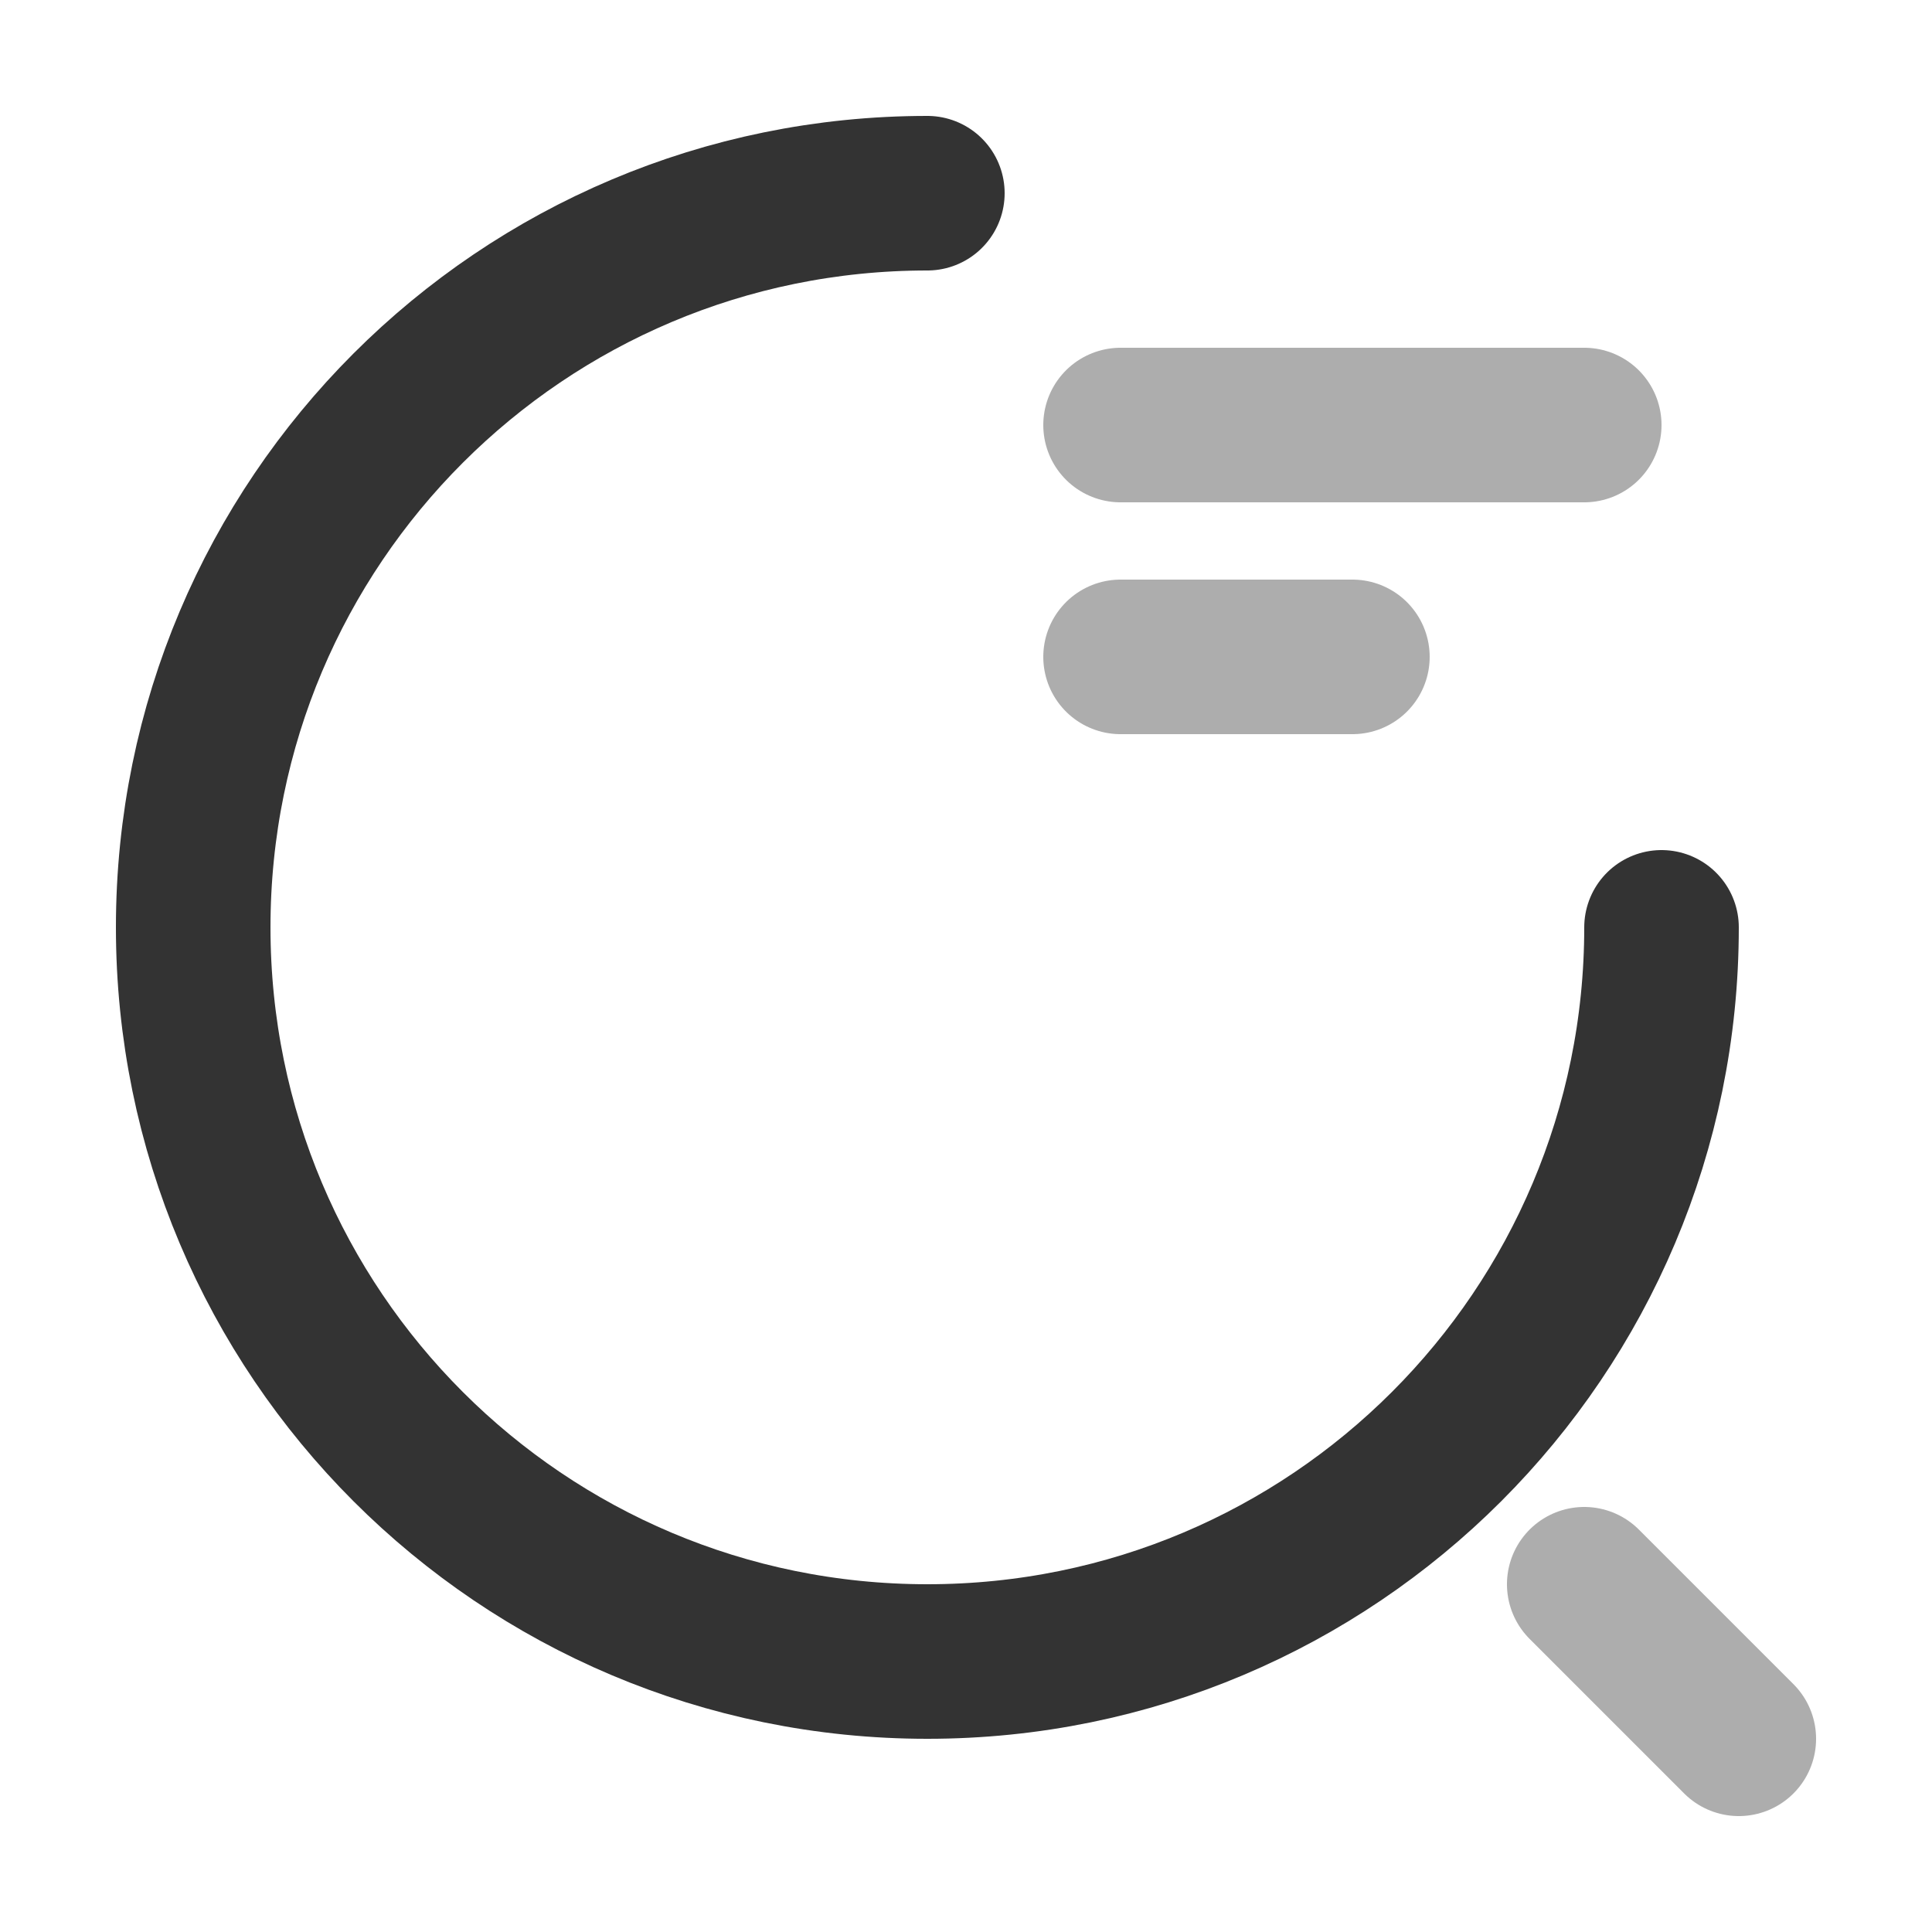 <svg width="100" height="100" viewBox="0 0 100 100" fill="none" xmlns="http://www.w3.org/2000/svg">
<path opacity="0.4" d="M58 22H82" stroke="#333333" stroke-width="8" stroke-linecap="round" stroke-linejoin="round"/>
<path opacity="0.4" d="M58 34H70" stroke="#333333" stroke-width="8" stroke-linecap="round" stroke-linejoin="round"/>
<path d="M86 48C86 69 69 86 48 86C27 86 10 69 10 48C10 27 27 10 48 10" stroke="#333333" stroke-width="8" stroke-linecap="round" stroke-linejoin="round"/>
<path opacity="0.4" d="M90 90L82 82" stroke="#333333" stroke-width="8" stroke-linecap="round" stroke-linejoin="round"/>
</svg>

